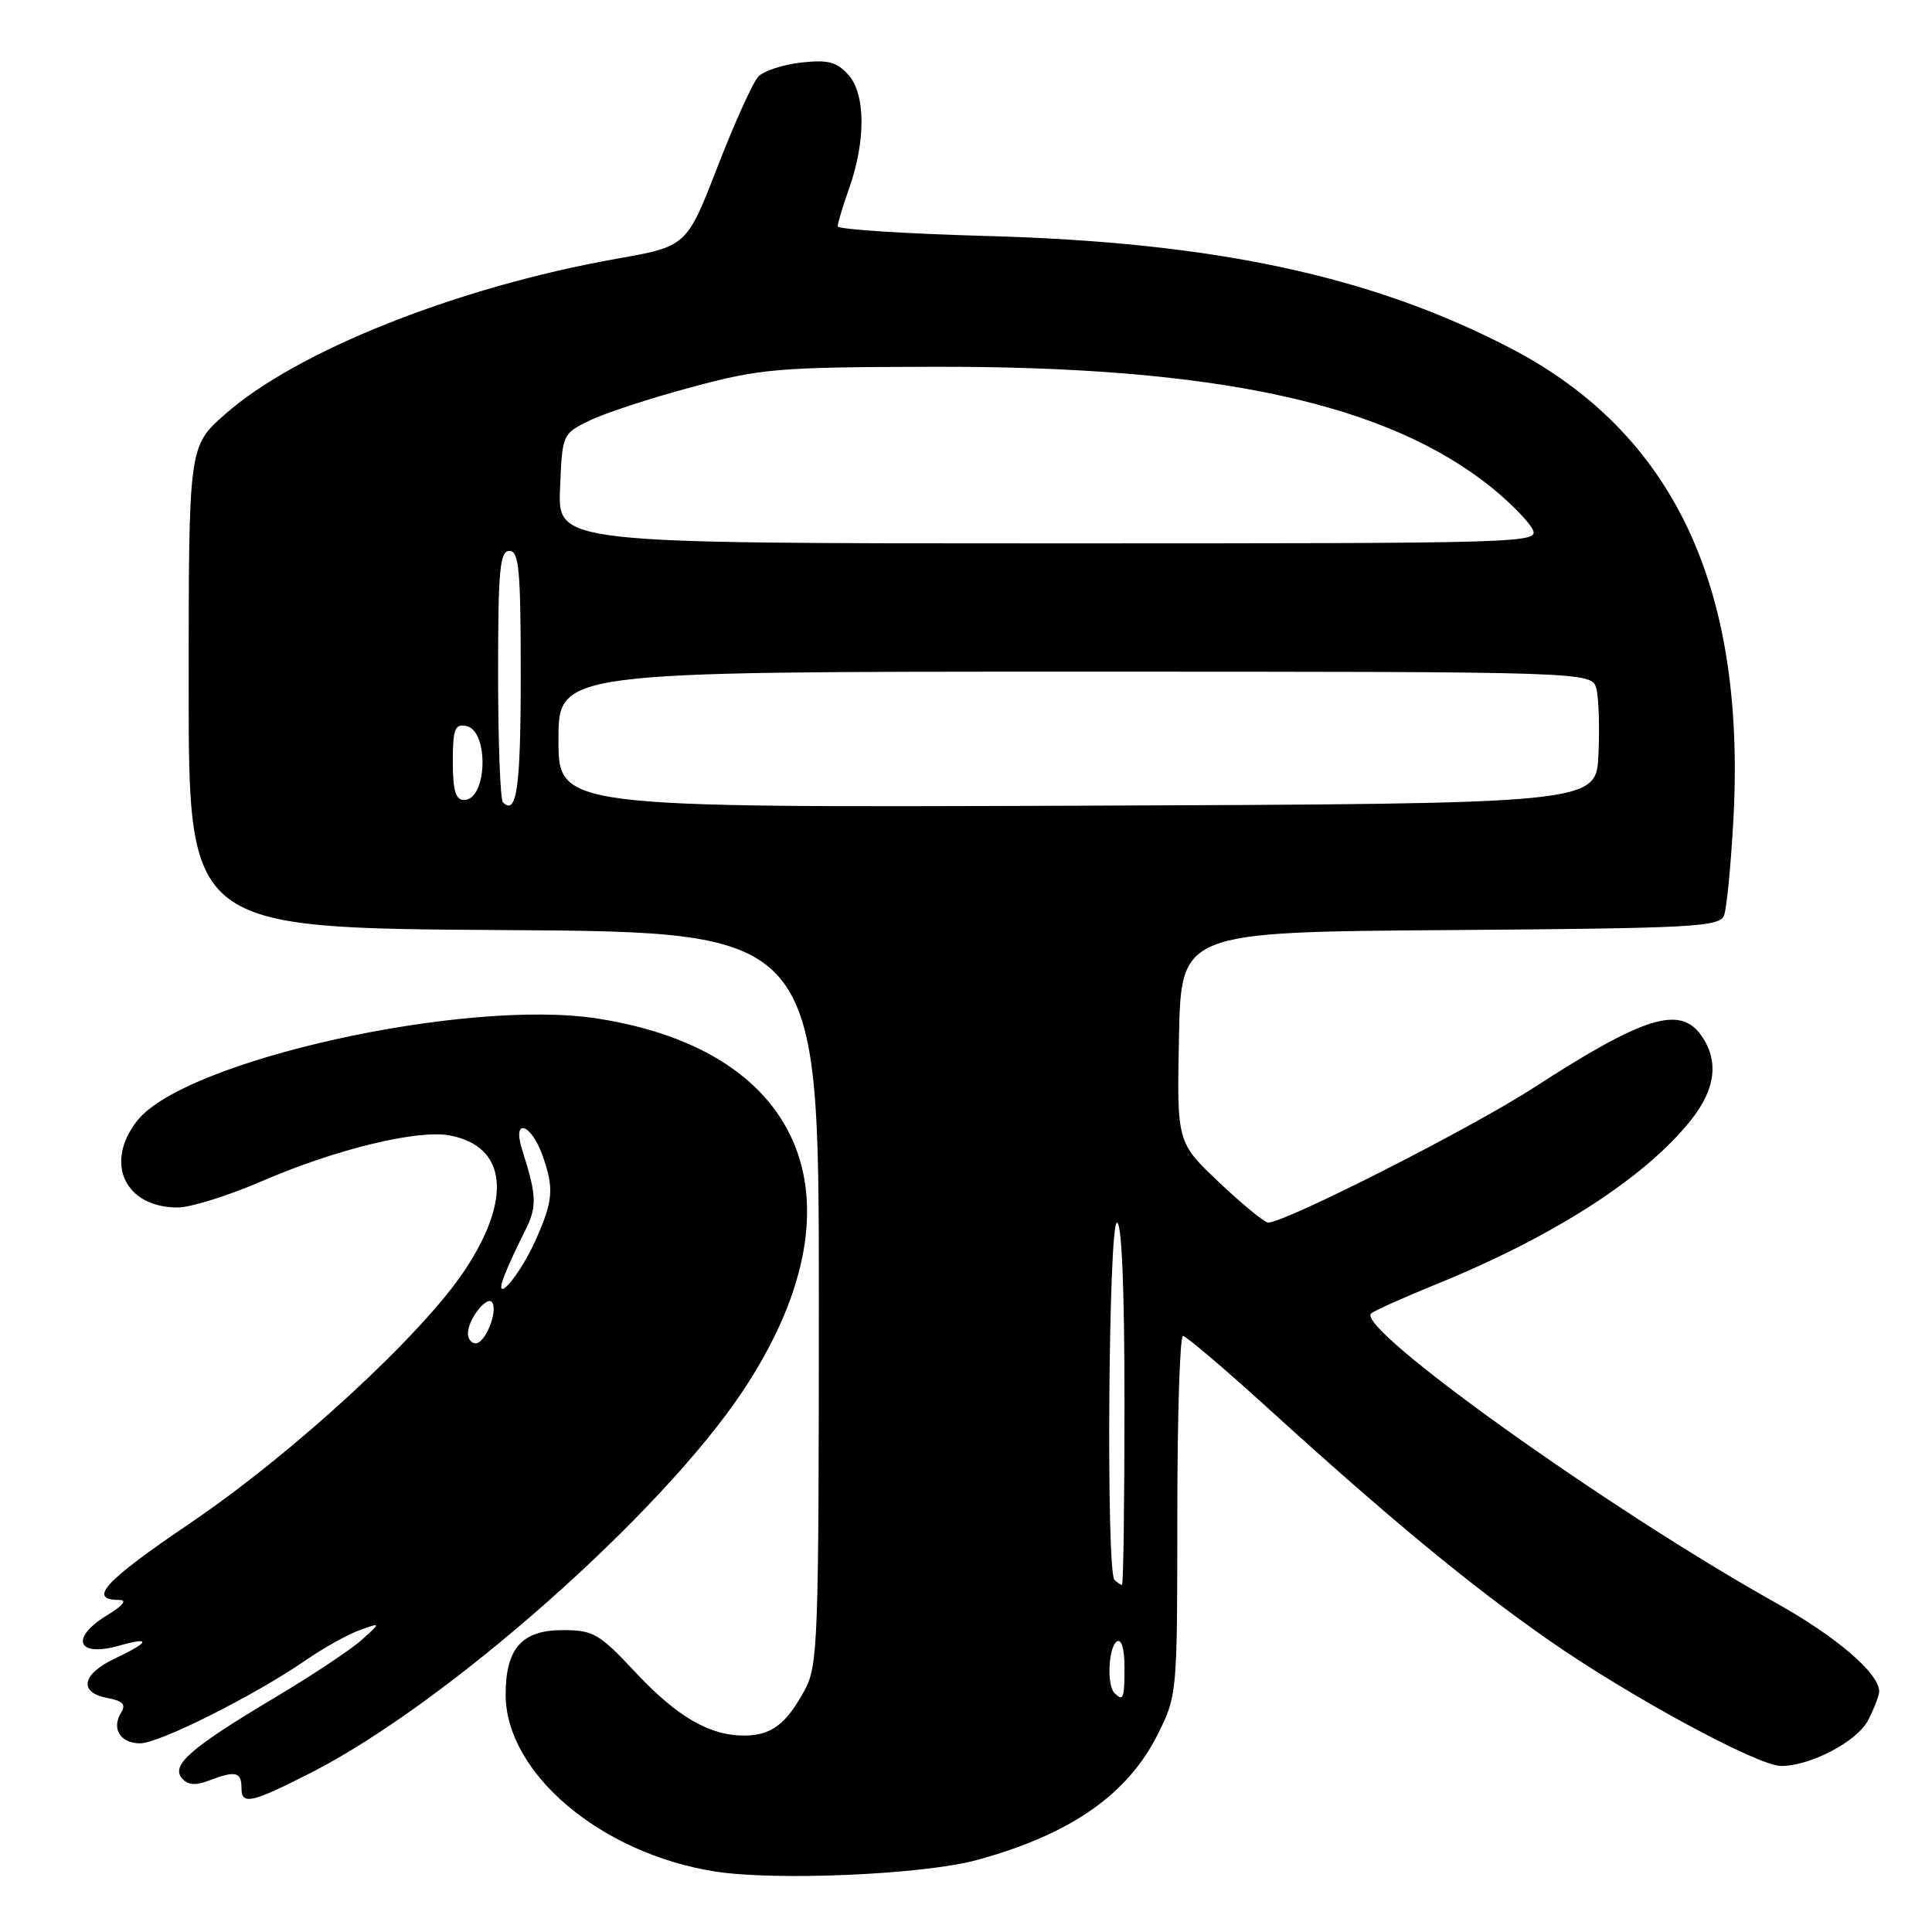 <?xml version="1.0" encoding="UTF-8" standalone="no"?>
<!DOCTYPE svg PUBLIC "-//W3C//DTD SVG 1.1//EN" "http://www.w3.org/Graphics/SVG/1.1/DTD/svg11.dtd" >
<svg xmlns="http://www.w3.org/2000/svg" xmlns:xlink="http://www.w3.org/1999/xlink" version="1.1" viewBox="0 0 256 256">
 <g >
 <path fill="currentColor"
d=" M 129.45 246.46 C 141.85 243.07 149.42 237.80 153.42 229.78 C 155.98 224.66 156.00 224.38 156.00 200.80 C 156.00 187.71 156.34 177.01 156.75 177.02 C 157.16 177.03 162.22 181.33 168.00 186.58 C 184.10 201.23 194.80 210.06 205.25 217.35 C 215.84 224.74 232.94 234.00 235.99 234.00 C 239.92 234.00 246.07 230.76 247.54 227.93 C 248.34 226.37 249.00 224.66 249.00 224.13 C 249.00 221.72 243.35 216.88 235.30 212.38 C 213.16 200.01 179.47 175.91 181.69 174.03 C 182.14 173.65 186.10 171.88 190.50 170.09 C 205.99 163.78 218.04 156.00 224.07 148.41 C 227.33 144.31 227.79 140.57 225.44 137.22 C 222.61 133.18 217.81 134.68 203.19 144.15 C 194.93 149.50 170.31 162.00 168.03 162.00 C 167.57 162.00 164.65 159.61 161.56 156.69 C 155.94 151.37 155.94 151.37 156.22 137.44 C 156.50 123.50 156.50 123.50 192.15 123.24 C 224.58 123.00 227.85 122.82 228.45 121.28 C 228.80 120.35 229.36 114.59 229.69 108.48 C 231.34 77.69 221.71 57.36 200.16 46.14 C 181.71 36.55 160.95 32.10 130.75 31.27 C 119.89 30.97 111.00 30.39 111.00 29.99 C 111.00 29.58 111.67 27.34 112.50 25.01 C 114.74 18.66 114.70 12.44 112.41 9.91 C 110.86 8.19 109.70 7.89 106.15 8.29 C 103.75 8.56 101.21 9.39 100.49 10.14 C 99.77 10.89 97.34 16.26 95.09 22.07 C 90.99 32.64 90.99 32.64 81.74 34.28 C 60.62 38.02 39.23 46.53 29.75 54.95 C 25.00 59.17 25.00 59.17 25.00 91.07 C 25.00 122.98 25.00 122.98 66.75 123.24 C 108.50 123.50 108.50 123.50 108.50 172.00 C 108.50 217.79 108.39 220.70 106.60 224.00 C 104.18 228.44 102.22 229.93 98.72 229.97 C 94.09 230.02 89.77 227.53 84.23 221.62 C 79.37 216.43 78.62 216.00 74.54 216.00 C 69.15 216.00 67.00 218.44 67.00 224.53 C 67.00 234.93 79.59 245.59 94.72 247.98 C 102.79 249.25 122.33 248.40 129.45 246.46 Z  M 41.22 234.89 C 59.15 225.76 87.57 200.64 98.42 184.33 C 114.89 159.56 106.97 139.27 79.15 134.96 C 61.67 132.24 24.46 140.51 18.18 148.50 C 13.78 154.09 16.54 160.00 23.55 160.00 C 25.25 160.00 30.26 158.43 34.68 156.52 C 44.41 152.30 55.30 149.65 59.58 150.45 C 67.14 151.87 67.91 158.78 61.57 168.33 C 55.89 176.88 38.87 192.56 25.22 201.81 C 13.84 209.52 11.56 211.99 15.81 212.00 C 16.88 212.01 16.30 212.74 14.25 213.99 C 9.19 217.07 10.22 219.66 15.86 218.04 C 20.10 216.83 19.82 217.60 15.25 219.75 C 10.84 221.82 10.37 224.27 14.22 224.99 C 16.26 225.37 16.72 225.85 16.06 226.91 C 14.73 229.04 15.93 231.00 18.56 231.00 C 21.11 231.00 33.70 224.68 40.57 219.95 C 42.92 218.33 46.12 216.55 47.67 216.00 C 50.50 214.98 50.50 214.98 47.90 217.32 C 46.47 218.60 41.29 222.04 36.40 224.95 C 25.30 231.57 22.65 233.87 24.09 235.61 C 24.85 236.53 25.86 236.62 27.64 235.95 C 31.24 234.58 32.00 234.76 32.00 236.98 C 32.00 239.21 33.35 238.90 41.22 234.89 Z  M 147.67 224.33 C 146.63 223.30 146.88 218.19 148.00 217.50 C 148.60 217.13 149.00 218.49 149.00 220.94 C 149.00 225.09 148.84 225.50 147.67 224.33 Z  M 147.67 209.33 C 146.55 208.22 146.88 162.00 148.00 162.00 C 148.64 162.00 149.00 170.67 149.00 186.00 C 149.00 199.20 148.85 210.00 148.67 210.00 C 148.48 210.00 148.03 209.70 147.67 209.33 Z  M 66.64 106.31 C 66.29 105.95 66.00 98.32 66.00 89.33 C 66.00 75.48 66.23 73.00 67.50 73.00 C 68.77 73.00 69.00 75.49 69.00 89.44 C 69.00 104.39 68.47 108.14 66.64 106.31 Z  M 74.00 98.01 C 74.00 89.00 74.00 89.00 142.48 89.00 C 210.96 89.00 210.96 89.00 211.53 91.28 C 211.85 92.54 211.97 96.47 211.80 100.03 C 211.50 106.50 211.50 106.50 142.75 106.76 C 74.00 107.01 74.00 107.01 74.00 98.01 Z  M 60.00 100.93 C 60.00 96.63 60.27 95.90 61.75 96.19 C 64.83 96.77 64.58 106.00 61.48 106.00 C 60.37 106.00 60.00 104.74 60.00 100.93 Z  M 74.21 64.75 C 74.50 57.51 74.50 57.50 78.14 55.72 C 80.14 54.74 86.22 52.75 91.64 51.30 C 100.84 48.83 102.98 48.65 123.50 48.60 C 161.12 48.50 183.88 53.43 197.75 64.69 C 200.09 66.58 202.47 69.01 203.04 70.07 C 204.05 71.97 203.00 72.00 138.99 72.00 C 73.91 72.00 73.91 72.00 74.21 64.75 Z  M 62.00 176.69 C 62.00 174.81 64.59 171.53 65.23 172.60 C 65.98 173.85 64.29 178.00 63.03 178.00 C 62.46 178.00 62.00 177.41 62.00 176.69 Z  M 66.88 168.90 C 67.40 167.58 68.59 165.01 69.52 163.19 C 71.19 159.91 71.15 158.52 69.18 152.32 C 67.82 148.00 70.41 148.86 71.93 153.23 C 73.42 157.50 73.29 159.10 71.01 164.24 C 68.83 169.18 65.12 173.36 66.88 168.90 Z "/>
</g>
</svg>